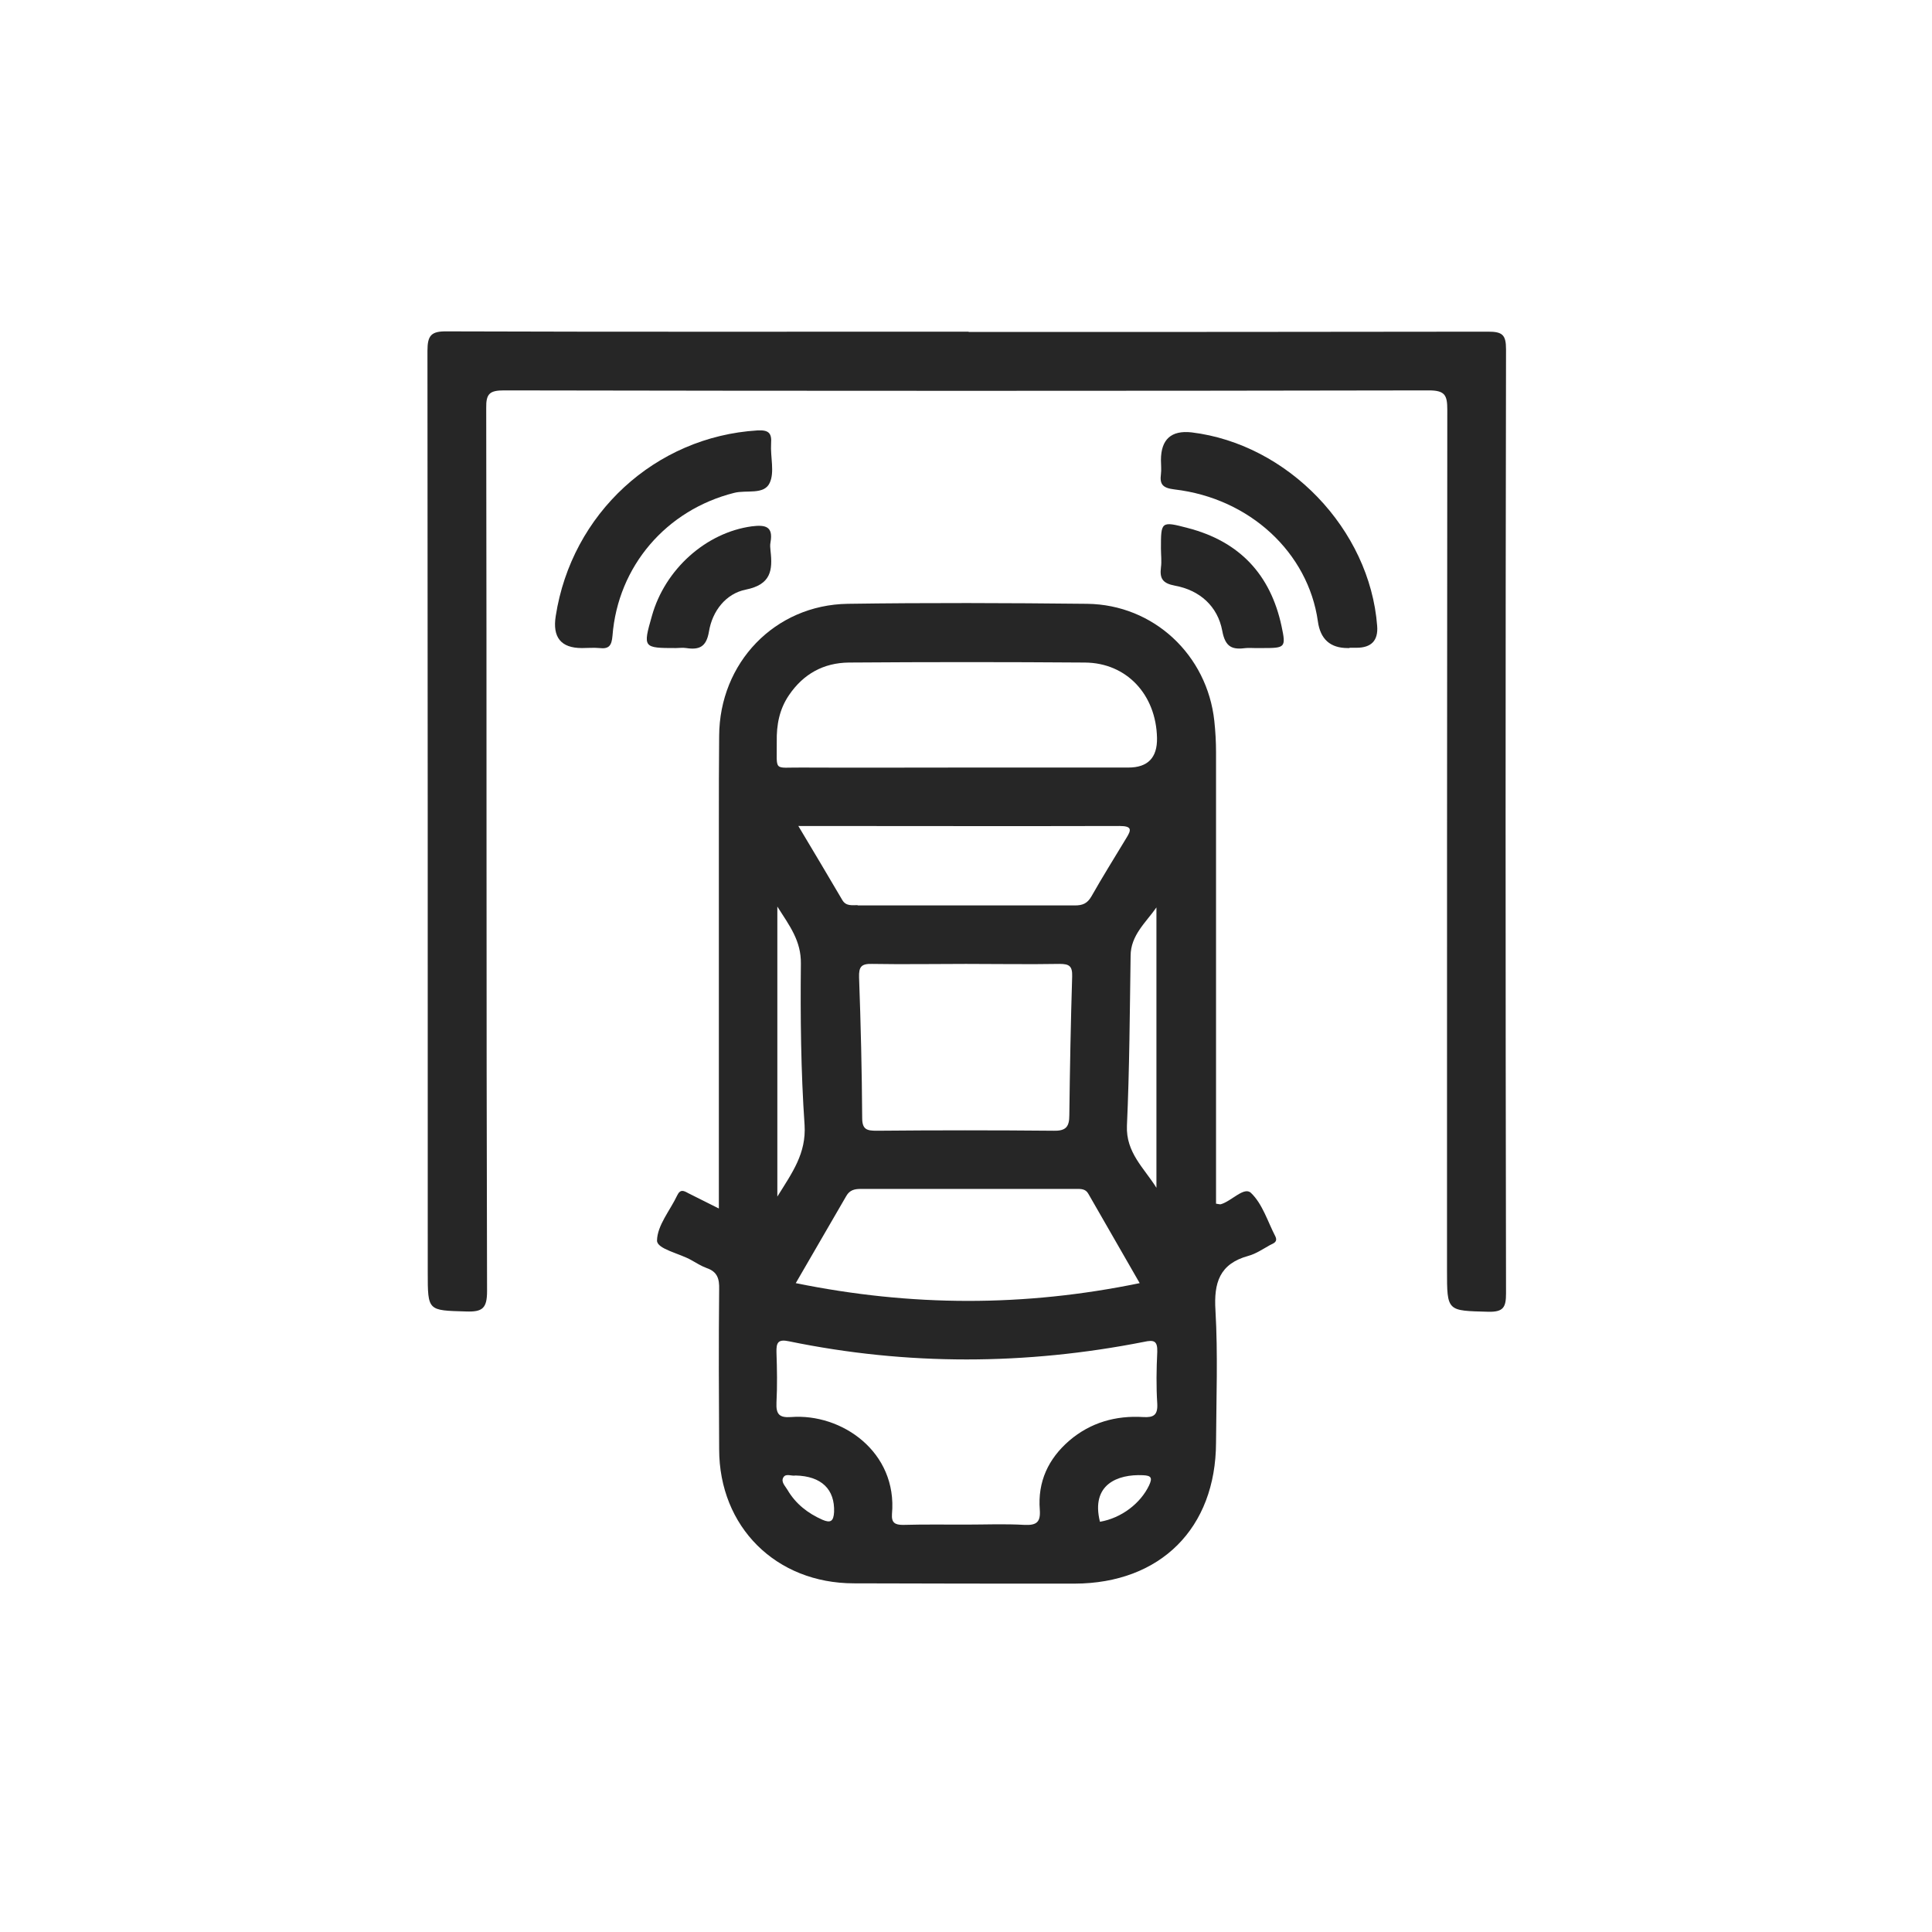 <svg width="60" height="60" viewBox="0 0 60 60" fill="none" xmlns="http://www.w3.org/2000/svg">
<path d="M39.606 38.394C39.368 37.936 39.21 37.39 38.849 37.046C38.637 36.843 38.249 37.302 37.914 37.399C37.879 37.407 37.844 37.39 37.765 37.381V23.361C37.765 23.043 37.747 22.717 37.712 22.391C37.491 20.338 35.826 18.778 33.764 18.752C31.288 18.725 28.802 18.716 26.326 18.752C24.061 18.787 22.343 20.585 22.334 22.858C22.325 23.748 22.325 24.647 22.325 25.537V37.531C21.973 37.355 21.673 37.205 21.374 37.055C21.233 36.976 21.127 36.923 21.03 37.126C20.81 37.593 20.413 38.051 20.404 38.527C20.404 38.791 21.101 38.923 21.471 39.135C21.629 39.223 21.779 39.32 21.947 39.381C22.281 39.496 22.343 39.716 22.334 40.042C22.317 41.69 22.325 43.347 22.334 45.004C22.334 47.418 24.097 49.172 26.52 49.172C28.811 49.181 31.094 49.181 33.376 49.181C36.037 49.172 37.756 47.462 37.765 44.801C37.773 43.426 37.826 42.06 37.747 40.694C37.694 39.84 37.87 39.249 38.769 39.002C38.998 38.941 39.219 38.791 39.439 38.668C39.536 38.615 39.694 38.58 39.606 38.394ZM24.123 23.026C24.114 22.515 24.202 22.03 24.502 21.589C24.951 20.928 25.577 20.585 26.361 20.576C28.802 20.558 31.252 20.558 33.693 20.576C34.989 20.585 35.905 21.572 35.932 22.92C35.943 23.531 35.647 23.837 35.042 23.837H29.974C28.282 23.837 26.59 23.845 24.899 23.837C24 23.828 24.132 23.986 24.123 23.026ZM26.635 28.11C26.458 28.11 26.273 28.146 26.159 27.952C25.727 27.212 25.286 26.48 24.793 25.652C28.194 25.652 31.481 25.661 34.768 25.652C35.165 25.652 35.139 25.775 34.971 26.04C34.61 26.639 34.24 27.229 33.896 27.837C33.764 28.066 33.614 28.119 33.376 28.119C31.129 28.119 28.882 28.119 26.635 28.119V28.11ZM33.297 30.322C33.253 31.759 33.226 33.195 33.209 34.632C33.209 34.984 33.112 35.125 32.724 35.116C30.891 35.099 29.058 35.099 27.225 35.116C26.925 35.116 26.776 35.081 26.776 34.72C26.767 33.257 26.732 31.803 26.679 30.349C26.67 30.023 26.749 29.926 27.084 29.935C28.053 29.952 29.023 29.935 30.001 29.935C30.979 29.935 31.94 29.952 32.909 29.935C33.209 29.935 33.306 30.005 33.297 30.322ZM24.872 29.926C24.855 31.591 24.872 33.266 24.987 34.94C25.04 35.821 24.608 36.412 24.141 37.161V28.154C24.529 28.763 24.881 29.221 24.872 29.926ZM26.282 37.143C26.388 36.958 26.538 36.923 26.732 36.923H33.42C33.561 36.923 33.711 36.914 33.799 37.073C34.319 37.98 34.848 38.897 35.394 39.849C31.807 40.589 28.3 40.58 24.713 39.849C25.26 38.906 25.771 38.024 26.282 37.143ZM34.998 34.958C35.077 33.204 35.086 31.442 35.112 29.688C35.112 29.045 35.588 28.648 35.914 28.181V36.888C35.535 36.279 34.962 35.795 34.998 34.958ZM25.542 47.198C25.084 46.995 24.713 46.705 24.458 46.273C24.387 46.149 24.247 46.026 24.326 45.885C24.405 45.744 24.581 45.85 24.705 45.823C25.515 45.841 25.93 46.255 25.903 46.96C25.886 47.251 25.789 47.304 25.542 47.198ZM35.685 46.132C35.42 46.687 34.83 47.145 34.16 47.26C33.87 46.096 34.715 45.779 35.491 45.814C35.764 45.823 35.791 45.903 35.685 46.132ZM35.94 43.594C35.958 43.946 35.826 44.026 35.509 44.008C34.654 43.955 33.87 44.175 33.209 44.739C32.556 45.303 32.222 46.017 32.292 46.889C32.319 47.269 32.195 47.374 31.816 47.357C31.208 47.321 30.6 47.348 29.983 47.348C29.366 47.348 28.688 47.339 28.045 47.357C27.789 47.357 27.683 47.286 27.701 47.022C27.877 45.092 26.141 43.885 24.564 44.008C24.202 44.034 24.097 43.92 24.114 43.559C24.141 43.038 24.132 42.519 24.114 41.999C24.105 41.69 24.167 41.584 24.502 41.655C28.177 42.413 31.86 42.395 35.526 41.673C35.843 41.602 35.949 41.646 35.94 41.981C35.914 42.519 35.905 43.056 35.94 43.594Z" fill="#262626"/>
<path d="M30.081 10.309C35.456 10.309 40.84 10.309 46.216 10.3C46.657 10.3 46.771 10.397 46.771 10.847C46.753 20.619 46.753 30.392 46.771 40.165C46.771 40.597 46.692 40.747 46.225 40.738C44.938 40.703 44.938 40.738 44.938 39.443C44.938 30.533 44.938 21.624 44.947 12.724C44.947 12.274 44.876 12.124 44.374 12.124C34.804 12.142 25.234 12.142 15.655 12.124C15.214 12.124 15.091 12.221 15.1 12.671C15.117 21.809 15.1 30.956 15.126 40.095C15.126 40.632 14.985 40.747 14.474 40.729C13.284 40.694 13.284 40.72 13.284 39.513C13.284 29.978 13.284 20.434 13.275 10.899C13.275 10.415 13.39 10.283 13.883 10.291C19.285 10.309 24.678 10.3 30.081 10.3V10.309Z" fill="#262626"/>
<path d="M18.069 20.126C17.423 20.126 17.153 19.794 17.259 19.131C17.752 15.949 20.352 13.561 23.524 13.367C23.859 13.35 23.974 13.438 23.947 13.773C23.921 14.187 24.062 14.663 23.903 14.998C23.727 15.377 23.18 15.209 22.802 15.306C20.695 15.835 19.189 17.58 19.021 19.747C18.995 20.047 18.915 20.162 18.616 20.126C18.439 20.109 18.254 20.126 18.078 20.126H18.069Z" fill="#262626"/>
<path d="M41.906 20.126H41.853C41.312 20.126 41.004 19.85 40.928 19.297C40.628 17.165 38.813 15.473 36.477 15.2C36.116 15.156 36.01 15.05 36.054 14.724C36.072 14.583 36.054 14.433 36.054 14.292C36.054 13.646 36.372 13.358 37.006 13.428C39.993 13.79 42.54 16.433 42.769 19.438C42.805 19.891 42.59 20.117 42.126 20.117C42.056 20.117 41.985 20.117 41.914 20.117L41.906 20.126Z" fill="#262626"/>
<path d="M38.971 20.126C38.883 20.126 38.786 20.118 38.698 20.126C38.284 20.179 38.055 20.118 37.958 19.589C37.817 18.831 37.262 18.329 36.486 18.188C36.116 18.117 36.01 17.976 36.054 17.624C36.081 17.43 36.054 17.227 36.054 17.033C36.054 16.196 36.054 16.178 36.892 16.399C38.486 16.813 39.456 17.835 39.8 19.448C39.941 20.109 39.914 20.126 39.227 20.126C39.139 20.126 39.05 20.126 38.954 20.126H38.971Z" fill="#262626"/>
<path d="M20.994 20.126C19.972 20.126 19.963 20.117 20.245 19.13C20.651 17.676 21.928 16.539 23.347 16.346C23.77 16.293 24.017 16.346 23.929 16.839C23.911 16.927 23.92 17.015 23.929 17.103C23.999 17.711 23.947 18.152 23.162 18.311C22.545 18.434 22.122 18.972 22.017 19.615C21.937 20.091 21.717 20.188 21.312 20.126C21.206 20.108 21.1 20.126 20.985 20.126H20.994Z" fill="#262626"/>
</svg>
